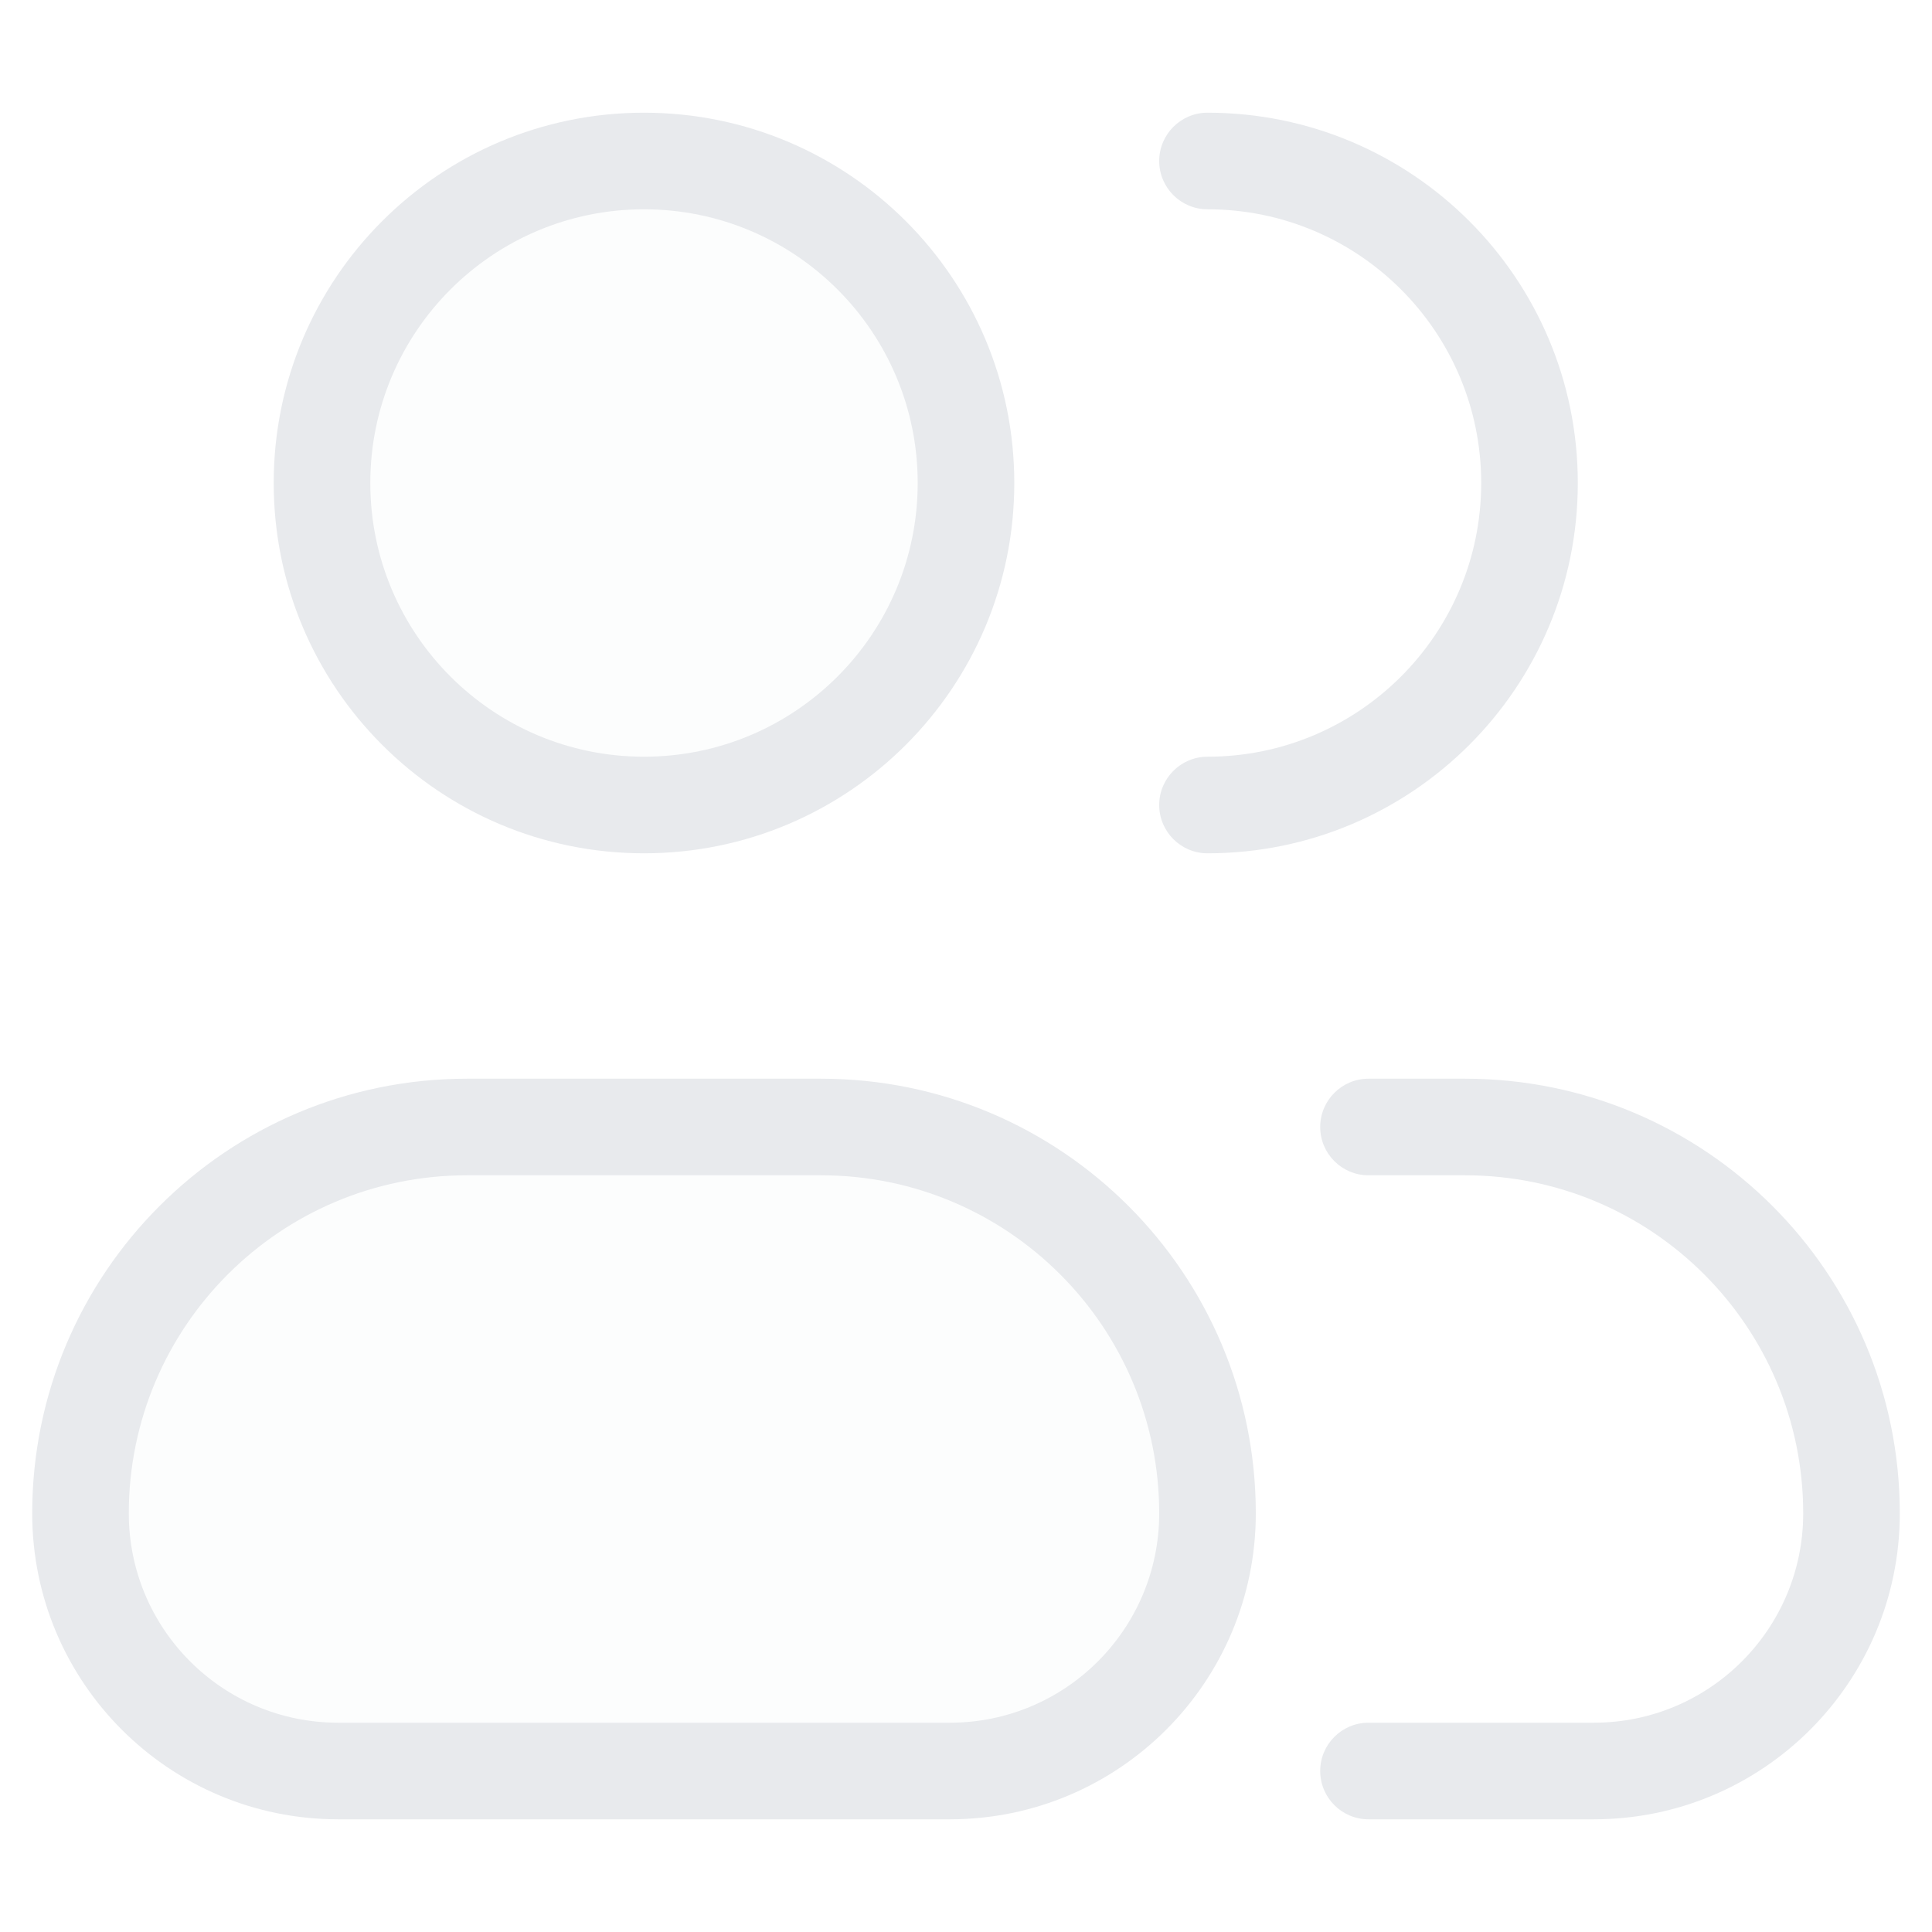 <svg width="30" height="30" viewBox="0 0 30 30" fill="none" xmlns="http://www.w3.org/2000/svg">
<path opacity="0.12" fill-rule="evenodd" clip-rule="evenodd" d="M10 12.5C12.761 12.5 15 10.261 15 7.5C15 4.739 12.761 2.5 10 2.5C7.239 2.5 5 4.739 5 7.5C5 10.261 7.239 12.5 10 12.5ZM7.25 17.5C3.936 17.5 1.25 20.186 1.25 23.5C1.25 25.709 3.041 27.5 5.25 27.5H14.75C16.959 27.5 18.75 25.709 18.75 23.5C18.75 20.186 16.064 17.5 12.75 17.5H7.25Z" fill="#E8EAED"/>
<path fill-rule="evenodd" clip-rule="evenodd" d="M5.75 7.5C5.75 5.153 7.653 3.25 10 3.25C12.347 3.25 14.25 5.153 14.25 7.5C14.25 9.847 12.347 11.75 10 11.75C7.653 11.75 5.75 9.847 5.75 7.5ZM10 1.75C6.824 1.75 4.25 4.324 4.25 7.5C4.25 10.676 6.824 13.25 10 13.25C13.176 13.25 15.75 10.676 15.75 7.5C15.75 4.324 13.176 1.75 10 1.75ZM18.75 1.75C18.336 1.75 18 2.086 18 2.5C18 2.914 18.336 3.25 18.75 3.25C21.097 3.25 23 5.153 23 7.5C23 9.847 21.097 11.75 18.75 11.75C18.336 11.75 18 12.086 18 12.5C18 12.914 18.336 13.25 18.75 13.25C21.926 13.25 24.5 10.676 24.5 7.5C24.5 4.324 21.926 1.75 18.75 1.75ZM0.5 23.5C0.5 19.772 3.522 16.75 7.25 16.75H12.75C16.478 16.75 19.5 19.772 19.5 23.5C19.5 26.123 17.373 28.25 14.75 28.25H5.25C2.627 28.25 0.5 26.123 0.5 23.5ZM7.25 18.25C4.351 18.25 2 20.601 2 23.5C2 25.295 3.455 26.75 5.25 26.75H14.75C16.545 26.75 18 25.295 18 23.5C18 20.601 15.649 18.25 12.75 18.25H7.25ZM21.25 16.75C20.836 16.75 20.5 17.086 20.5 17.5C20.5 17.914 20.836 18.25 21.25 18.25H22.75C25.649 18.25 28 20.601 28 23.5C28 25.295 26.545 26.75 24.75 26.75H21.25C20.836 26.75 20.5 27.086 20.5 27.5C20.5 27.914 20.836 28.25 21.25 28.25H24.75C27.373 28.25 29.5 26.123 29.5 23.5C29.5 19.772 26.478 16.75 22.75 16.75H21.25Z" fill="#E8EAED"/>
</svg>
